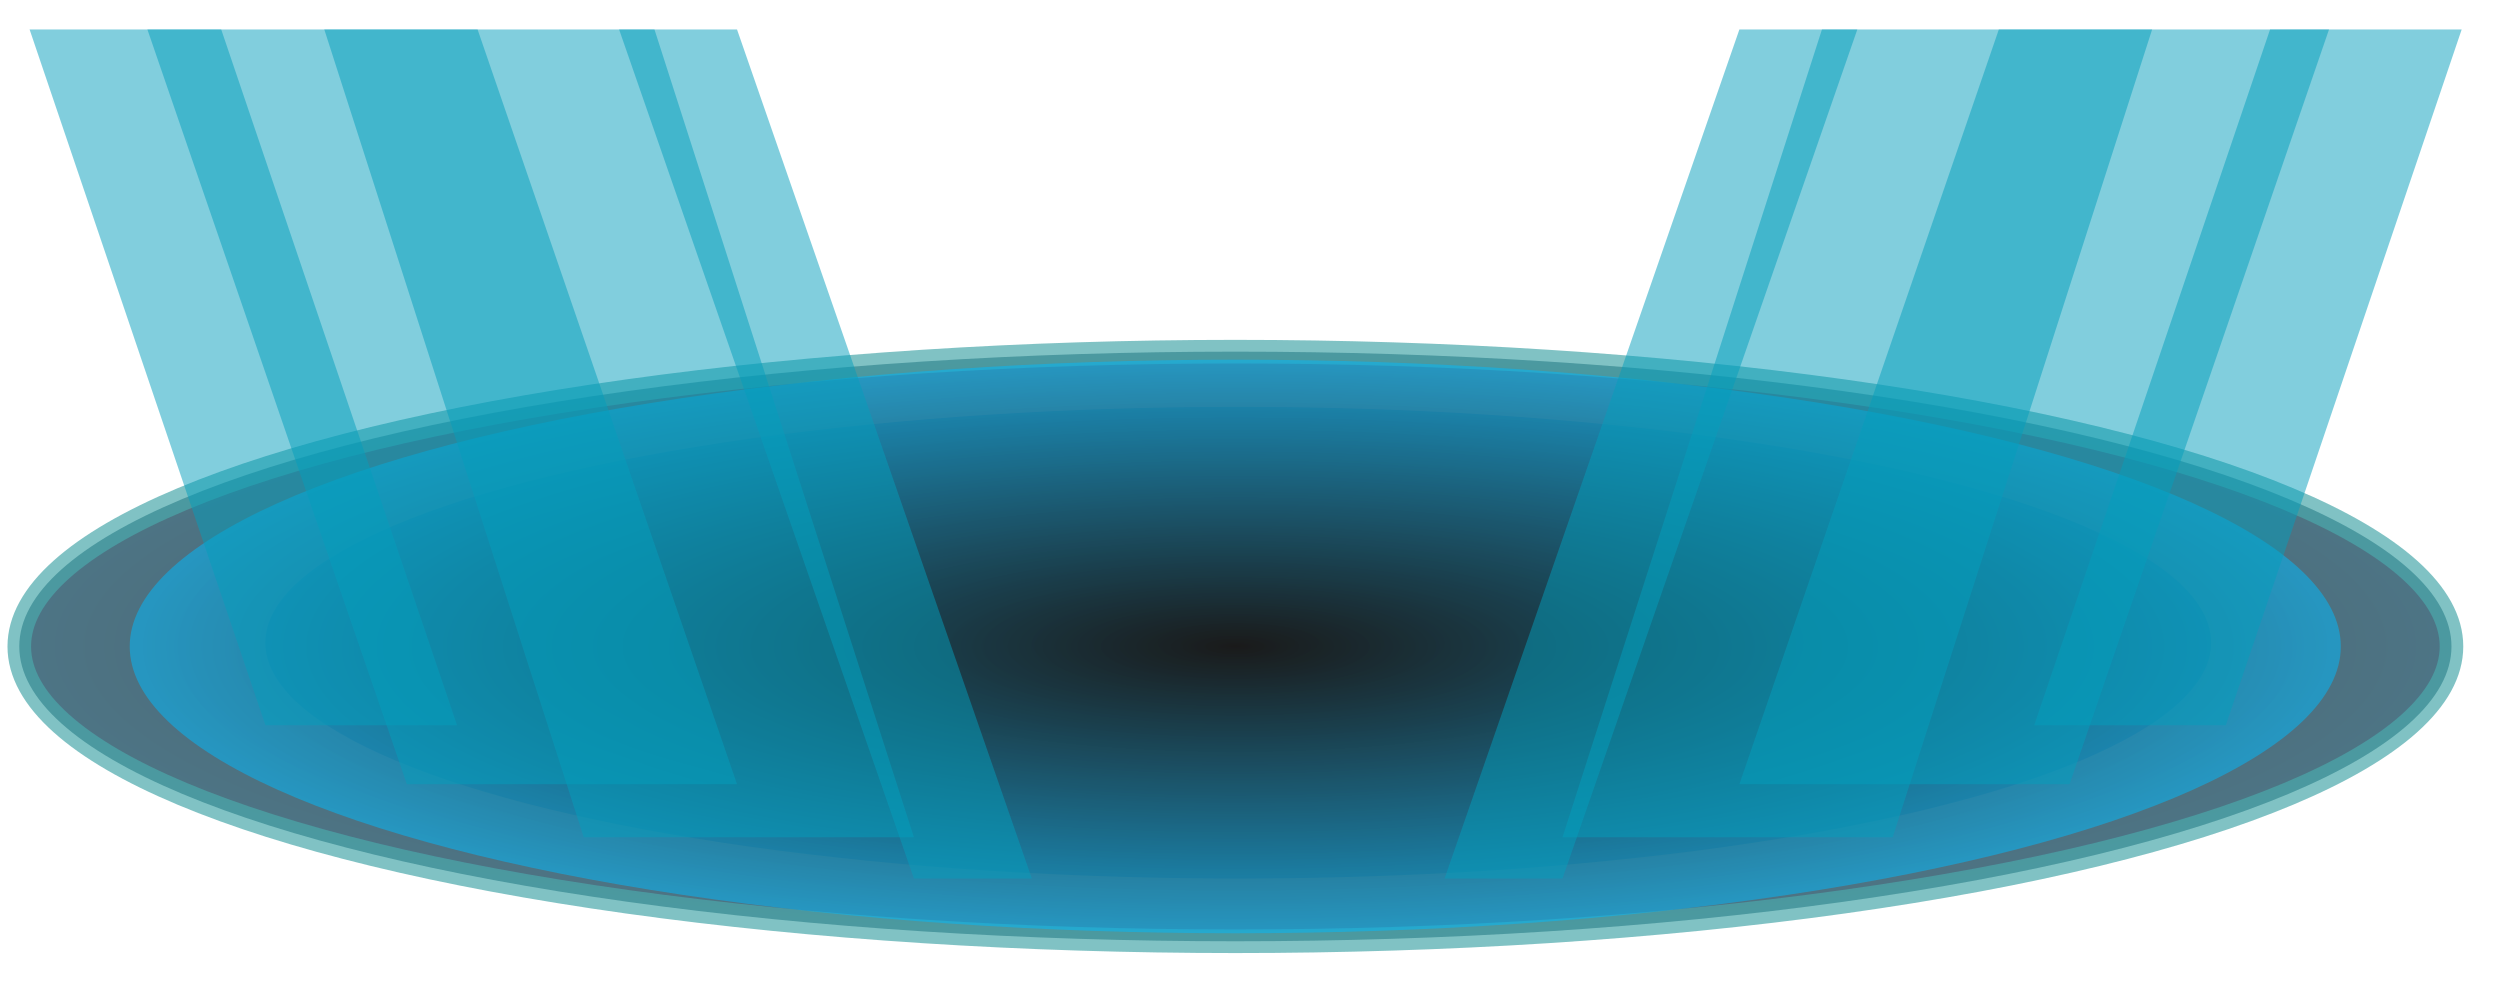 <?xml version="1.0" encoding="UTF-8"?>
<!DOCTYPE svg PUBLIC "-//W3C//DTD SVG 1.1//EN" "http://www.w3.org/Graphics/SVG/1.1/DTD/svg11.dtd">
<svg xmlns="http://www.w3.org/2000/svg" xmlns:xlink="http://www.w3.org/1999/xlink" version="1.1" width="212px" height="84px" viewBox="-0.5 -0.5 212 84"><defs><radialGradient x1="0%" y1="0%" x2="0%" y2="0%" id="mx-gradient-000000-1-05b3fd-1-r-0"><stop offset="0%" style="stop-color: rgb(0, 0, 0); stop-opacity: 1;"/><stop offset="100%" style="stop-color: rgb(5, 179, 253); stop-opacity: 1;"/></radialGradient><radialGradient x1="0%" y1="0%" x2="0%" y2="0%" id="mx-gradient-000000-1-023a52-1-r-0"><stop offset="0%" style="stop-color: rgb(0, 0, 0); stop-opacity: 1;"/><stop offset="100%" style="stop-color: rgb(2, 58, 82); stop-opacity: 1;"/></radialGradient><radialGradient x1="0%" y1="0%" x2="0%" y2="0%" id="mx-gradient-000000-1-00bbff-1-r-0"><stop offset="0%" style="stop-color: rgb(0, 0, 0); stop-opacity: 1;"/><stop offset="100%" style="stop-color: rgb(0, 187, 255); stop-opacity: 1;"/></radialGradient></defs><g><ellipse cx="104.5" cy="54" rx="82.5" ry="20" fill-opacity="0.3" fill="url(#mx-gradient-000000-1-05b3fd-1-r-0)" stroke="none" pointer-events="all"/><ellipse cx="104.26" cy="54.32" rx="103.125" ry="25" fill-opacity="0.7" fill="url(#mx-gradient-000000-1-023a52-1-r-0)" stroke="#4ba8ab" stroke-opacity="0.7" stroke-width="2" pointer-events="all"/><ellipse cx="104.25" cy="54.32" rx="93.75" ry="24.32" fill-opacity="0.5" fill="url(#mx-gradient-000000-1-00bbff-1-r-0)" stroke="none" pointer-events="all"/><path d="M 172 61 L 192 2 L 208.25 2 L 188.25 61 Z" fill-opacity="0.5" fill="#049ebc" stroke="none" pointer-events="all"/><path d="M 132 70.5 L 154 2 L 182 2 L 160 70.5 Z" fill-opacity="0.5" fill="#049ebc" stroke="none" pointer-events="all"/><path d="M 122 74 L 147 2 L 157 2 L 132 74 Z" fill-opacity="0.5" fill="#049ebc" stroke="none" pointer-events="all"/><path d="M 147 66 L 169 2 L 197 2 L 175 66 Z" fill-opacity="0.5" fill="#049ebc" stroke="none" pointer-events="all"/><path d="M 2 61 L 22 2 L 38.25 2 L 18.25 61 Z" fill-opacity="0.5" fill="#049ebc" stroke="none" transform="translate(20.13,0)scale(-1,1)translate(-20.13,0)" pointer-events="all"/><path d="M 27 70.5 L 49 2 L 77 2 L 55 70.5 Z" fill-opacity="0.5" fill="#049ebc" stroke="none" transform="translate(52,0)scale(-1,1)translate(-52,0)" pointer-events="all"/><path d="M 52 74 L 77 2 L 87 2 L 62 74 Z" fill-opacity="0.5" fill="#049ebc" stroke="none" transform="translate(69.5,0)scale(-1,1)translate(-69.5,0)" pointer-events="all"/><path d="M 12 66 L 34 2 L 62 2 L 40 66 Z" fill-opacity="0.5" fill="#049ebc" stroke="none" transform="translate(37,0)scale(-1,1)translate(-37,0)" pointer-events="all"/></g></svg>